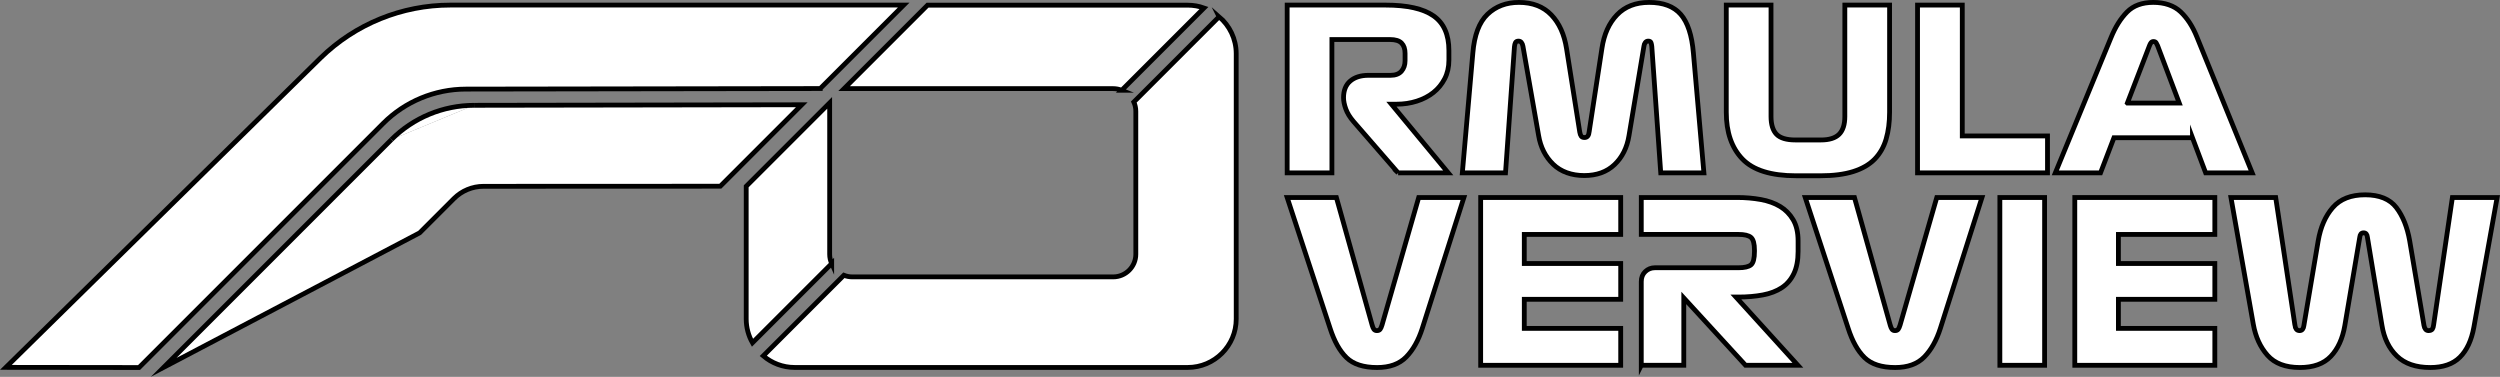 <?xml version="1.0" encoding="UTF-8"?><svg id="Ebene_2" xmlns="http://www.w3.org/2000/svg" viewBox="0 0 4157.46 626.69"><rect x="0" y="0" width="4157.46" height="626.69" fill="#808080" stroke="none"/><defs><style>.cls-1{fill:#fff;stroke:#000;stroke-miterlimit:10;stroke-width:8px;}</style></defs><g id="Ebene_2-2"><g id="Variante4"><g id="Variante4-2"><path class="cls-1" d="M1364.03,147.24L1502.81,8.46h-753.89c-80.63,0-158.07,31.52-215.78,87.83L9.76,610.91l221.46.28,405.97-405.97c36.46-36.46,85.88-56.97,137.43-57.05l589.41-.92Z"/><path class="cls-1" d="M788.33,175.13l545-.92-135.47,135.47-393.75.17c-18.49,0-36.22,7.36-49.3,20.43l-56.95,56.95-425.68,223.66,378.72-378.72"/><path class="cls-1" d="M650.9,232.18c36.46-36.46,85.88-56.97,137.43-57.05"/><path class="cls-1" d="M2325.06,287.46l-74.03-85.19c-6.2-7.19-10.54-14.26-13.02-21.2-2.48-6.94-3.72-13.14-3.72-18.6,0-12.15,3.72-21.39,11.16-27.71,7.44-6.32,17.48-9.49,30.13-9.49h36.83c8.18,0,14.26-2.29,18.23-6.88,3.97-4.59,5.95-10.35,5.95-17.3v-12.28c0-7.44-1.92-13.14-5.77-17.11-3.84-3.97-10.23-5.95-19.16-5.95h-96.72v221.71h-74.4V8.46h163.68c35.96,0,62.5,5.95,79.61,17.86s25.67,31.12,25.67,57.66v16c0,11.66-2.36,22.01-7.07,31.06-4.71,9.05-10.97,16.68-18.79,22.88s-16.99,10.97-27.53,14.32c-10.54,3.35-21.64,5.02-33.29,5.02h-8.93l94.49,114.2h-83.33Z"/><path class="cls-1" d="M2449.31,88.07c2.48-29.76,10.6-51.21,24.37-64.35,13.76-13.14,31.19-19.72,52.26-19.72,22.57,0,40.49,6.88,53.75,20.65,13.27,13.76,21.76,32.55,25.48,56.36l21.95,138.75c.5,2.98,1.3,5.21,2.42,6.7,1.12,1.49,2.91,2.23,5.39,2.23s4.34-.87,5.58-2.6c1.24-1.74,1.98-4.09,2.23-7.07l21.2-138.38c3.47-23.56,11.84-42.22,25.11-55.99,13.27-13.76,31.06-20.65,53.38-20.65,23.56,0,41.11,6.63,52.64,19.9,11.53,13.27,18.54,34.66,21.02,64.17l17.48,199.39h-71.79l-14.88-210.18c-.25-2.48-.68-4.59-1.3-6.32-.62-1.74-2.17-2.6-4.65-2.6-1.98,0-3.6.81-4.84,2.42s-1.98,3.53-2.23,5.77l-24.92,149.17c-3.22,19.84-11.22,35.83-23.99,47.99-12.77,12.15-29.57,18.23-50.41,18.23s-38.81-6.26-51.71-18.79c-12.9-12.52-20.96-28.46-24.18-47.8l-26.04-148.43c-.5-2.73-1.36-4.84-2.6-6.32-1.24-1.49-2.85-2.23-4.84-2.23-2.48,0-4.15.87-5.02,2.6s-1.43,3.97-1.67,6.7l-14.88,209.8h-71.79l17.48-199.39Z"/><path class="cls-1" d="M2897.57,264.4c-17.86-18.6-26.79-44.52-26.79-77.75V8.46h74.4v185.25c0,13.39,3.04,23.25,9.11,29.57s16.55,9.49,31.43,9.49h42.41c13.89,0,23.99-3.16,30.32-9.49s9.49-16.18,9.49-29.57V8.46h74.4v178.19c0,16.62-1.92,31.5-5.77,44.64s-10.17,24.24-18.97,33.29c-8.8,9.05-20.64,15.93-35.53,20.65-14.88,4.71-33.23,7.07-55.05,7.07h-40.18c-41.66,0-71.42-9.3-89.28-27.9Z"/><path class="cls-1" d="M3188.84,8.46h74.4v217.62h141.73v61.38h-216.13V8.46Z"/><path class="cls-1" d="M3646.02,229.06h-130.57l-22.32,58.4h-75.14l92.63-225.06c7.19-17.61,16.06-31.74,26.6-42.41,10.54-10.66,25.11-16,43.71-16s34.53,5.27,45.57,15.81c11.04,10.54,20.03,24.49,26.97,41.85l91.88,225.8h-77.38l-21.95-58.4ZM3537.77,171.4h86.3l-36.08-95.6c-.74-1.74-1.55-3.29-2.42-4.65-.87-1.36-2.29-2.05-4.28-2.05-1.73,0-3.1.62-4.09,1.86-.99,1.24-1.86,2.85-2.6,4.84l-36.83,95.6Z"/><path class="cls-1" d="M2281.91,540.88c.74,2.73,1.67,4.9,2.79,6.51,1.12,1.61,2.79,2.42,5.02,2.42,2.48,0,4.28-.74,5.39-2.23,1.12-1.49,2.17-3.84,3.16-7.07l61.01-212.04h75.14l-69.19,217.62c-6.45,20.09-15.38,35.96-26.78,47.61-11.41,11.66-27.53,17.48-48.36,17.48-22.57,0-39.49-5.46-50.78-16.37-11.28-10.91-20.4-27.16-27.34-48.73l-71.42-217.62h81.84l59.52,212.41Z"/><path class="cls-1" d="M2462.33,328.47h232.87v61.38h-160.33v48.36h160.33v59.52h-160.33v48.36h160.33v61.38h-232.87v-279Z"/><path class="cls-1" d="M2729.42,607.46v-139.13c0-6.94,2.23-12.52,6.7-16.74s9.8-6.32,16-6.32h138.75c10.17,0,17.17-1.61,21.02-4.84,3.84-3.22,5.77-10.66,5.77-22.32v-1.86c0-10.91-1.92-18.04-5.77-21.39-3.84-3.35-10.85-5.02-21.02-5.02h-161.44v-61.38h159.58c13.64,0,26.66,1.12,39.06,3.35,12.4,2.23,23.12,6.08,32.18,11.53s16.31,12.83,21.76,22.13,8.18,21.02,8.18,35.15v17.48c0,14.88-2.36,27.22-7.07,37.01-4.71,9.8-11.35,17.55-19.9,23.25-8.56,5.7-19.03,9.73-31.43,12.09-12.4,2.36-26.04,3.53-40.92,3.53h-4.09l103.04,113.46h-87.05l-102.67-111.97v111.97h-70.68Z"/><path class="cls-1" d="M3143.46,540.88c.74,2.73,1.67,4.9,2.79,6.51,1.12,1.61,2.79,2.42,5.02,2.42,2.48,0,4.28-.74,5.39-2.23,1.12-1.49,2.17-3.84,3.16-7.07l61.01-212.04h75.14l-69.19,217.62c-6.45,20.09-15.38,35.96-26.78,47.61-11.41,11.66-27.53,17.48-48.36,17.48-22.57,0-39.49-5.46-50.78-16.37-11.28-10.91-20.4-27.16-27.34-48.73l-71.42-217.62h81.84l59.52,212.41Z"/><path class="cls-1" d="M3325.74,328.47h74.4v279h-74.4v-279Z"/><path class="cls-1" d="M3450.35,328.47h232.87v61.38h-160.33v48.36h160.33v59.52h-160.33v48.36h160.33v61.38h-232.87v-279Z"/><path class="cls-1" d="M3816.4,540.88c.25,2.48.99,4.59,2.23,6.32,1.24,1.74,3.1,2.6,5.58,2.6,2.23,0,3.91-.81,5.02-2.42,1.12-1.61,1.8-3.53,2.05-5.77l23.81-140.99c3.97-23.06,12.09-41.6,24.37-55.61,12.28-14.01,30.19-21.02,53.75-21.02s41.11,7.07,51.89,21.2c10.79,14.14,18.17,32.49,22.13,55.06l23.81,140.99c.5,2.73,1.36,4.84,2.6,6.32,1.24,1.49,2.85,2.23,4.84,2.23,3.22,0,5.39-.87,6.51-2.6,1.12-1.74,1.8-3.97,2.05-6.7l31.25-212.04h74.4l-38.69,215.76c-3.97,21.82-11.72,38.44-23.25,49.85-11.53,11.41-27.96,17.11-49.29,17.11-23.81,0-42.28-6.32-55.43-18.97-13.14-12.65-21.45-29.76-24.92-51.33l-24.18-146.57c-.25-2.23-.87-3.97-1.86-5.21-.99-1.24-2.48-1.86-4.46-1.86s-3.47.62-4.46,1.86c-.99,1.24-1.61,2.98-1.86,5.21l-24.92,147.31c-3.72,21.58-11.47,38.56-23.25,50.96-11.78,12.4-28.95,18.6-51.52,18.6-23.81,0-41.73-6.76-53.75-20.27-12.03-13.52-19.9-30.69-23.62-51.52l-37.2-210.92h74.4l31.99,212.41Z"/></g><path class="cls-1" d="M1865.35,150.15L2002.23,13.27c-8.46-3.01-17.57-4.67-27.06-4.67h-432.69l-138.78,138.78h447.48c5.02,0,9.8.99,14.18,2.77Z"/><path class="cls-1" d="M1383.08,438.32c-2.16-4.75-3.37-10.01-3.37-15.57v-251.72s-138.78,138.78-138.78,138.78v220.59c0,14.41,3.8,27.93,10.42,39.64l131.73-131.73Z"/><path class="cls-1" d="M2027.36,27.8l-141.83,141.83c2.12,4.71,3.31,9.93,3.31,15.44v237.7c0,20.81-16.87,37.68-37.68,37.68h-433.78c-4.97,0-9.7-.97-14.04-2.71l-134.06,134.06c14.08,12.01,32.32,19.27,52.28,19.27h653.6c44.53,0,80.63-36.1,80.63-80.63V89.23c0-24.62-11.05-46.65-28.44-61.44Z"/></g></g></svg>